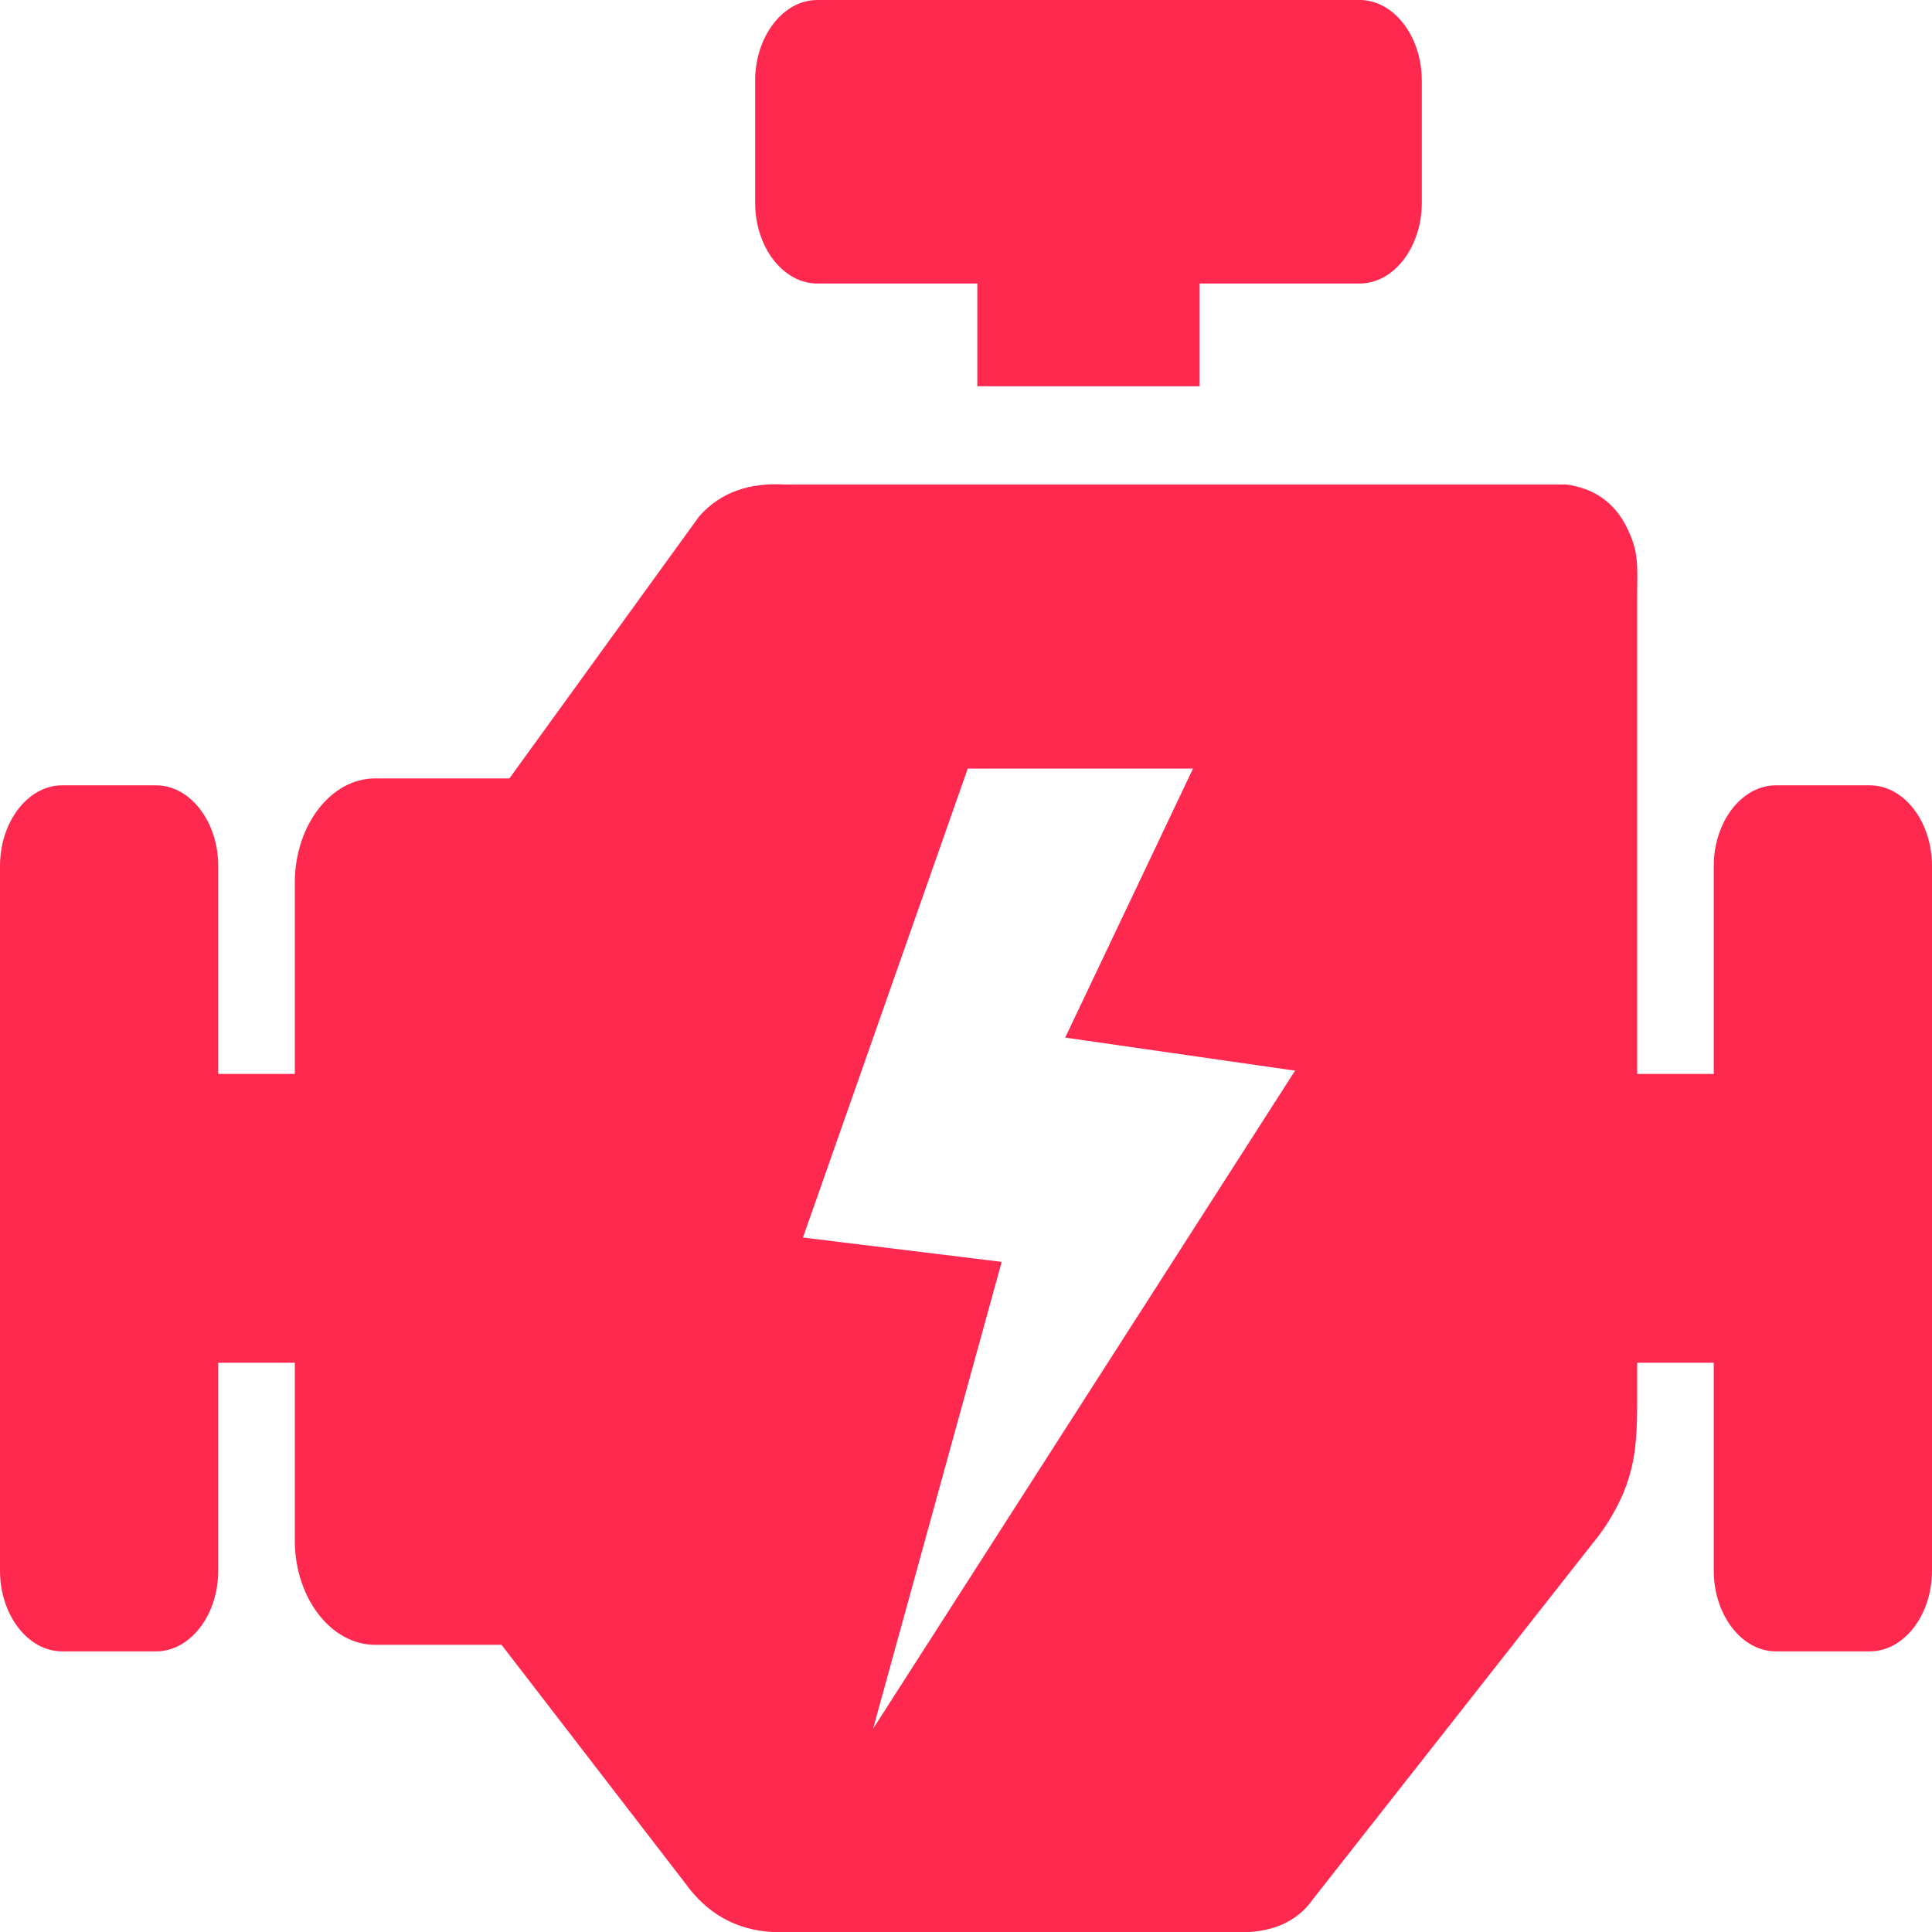 <svg width="100%" height="100%" viewBox="0 0 100 100" fill="none" xmlns="http://www.w3.org/2000/svg">
<path fill-rule="evenodd" clip-rule="evenodd" d="M35.465 97.473L25.96 85.136H19.417C17.131 85.136 15.259 82.704 15.259 79.734V70.536H11.296V81.298C11.296 83.592 9.847 85.474 8.081 85.474H3.215C1.449 85.474 0 83.592 0 81.298V44.825C0 42.531 1.449 40.649 3.215 40.649H8.081C9.847 40.649 11.296 42.531 11.296 44.825V55.587H15.259V45.692C15.259 42.721 17.131 40.29 19.417 40.29H26.367L36.19 26.726C37.329 25.436 38.843 24.982 40.609 25.077H81.079C82.479 25.277 83.545 25.975 84.196 27.286C84.847 28.576 84.741 29.305 84.741 30.754V55.587H88.704V44.825C88.704 42.531 90.153 40.649 91.919 40.649H96.785C98.551 40.649 100 42.531 100 44.825V81.298C100 83.592 98.551 85.474 96.785 85.474H91.919C90.153 85.474 88.704 83.592 88.704 81.298V70.536H84.741V71.509C84.741 74.395 84.806 76.139 83.39 78.528C83.122 78.983 82.821 79.416 82.487 79.818L67.977 98.277C67.253 99.323 66.154 99.894 64.705 100H39.966C38.118 99.894 36.613 99.07 35.465 97.473ZM51.847 65.314L41.561 64.055L50.09 39.782H61.751L55.135 53.706L67.033 55.418L45.19 89.481L51.847 65.314ZM42.301 0H70.378C72.144 0 73.592 1.882 73.592 4.176V10.498C73.592 12.792 72.144 14.674 70.378 14.674H62.093V19.991H50.586V14.674H42.301C40.535 14.674 39.087 12.792 39.087 10.498V4.176C39.087 1.882 40.535 0 42.301 0Z" fill="#FF284F"/>
</svg>
